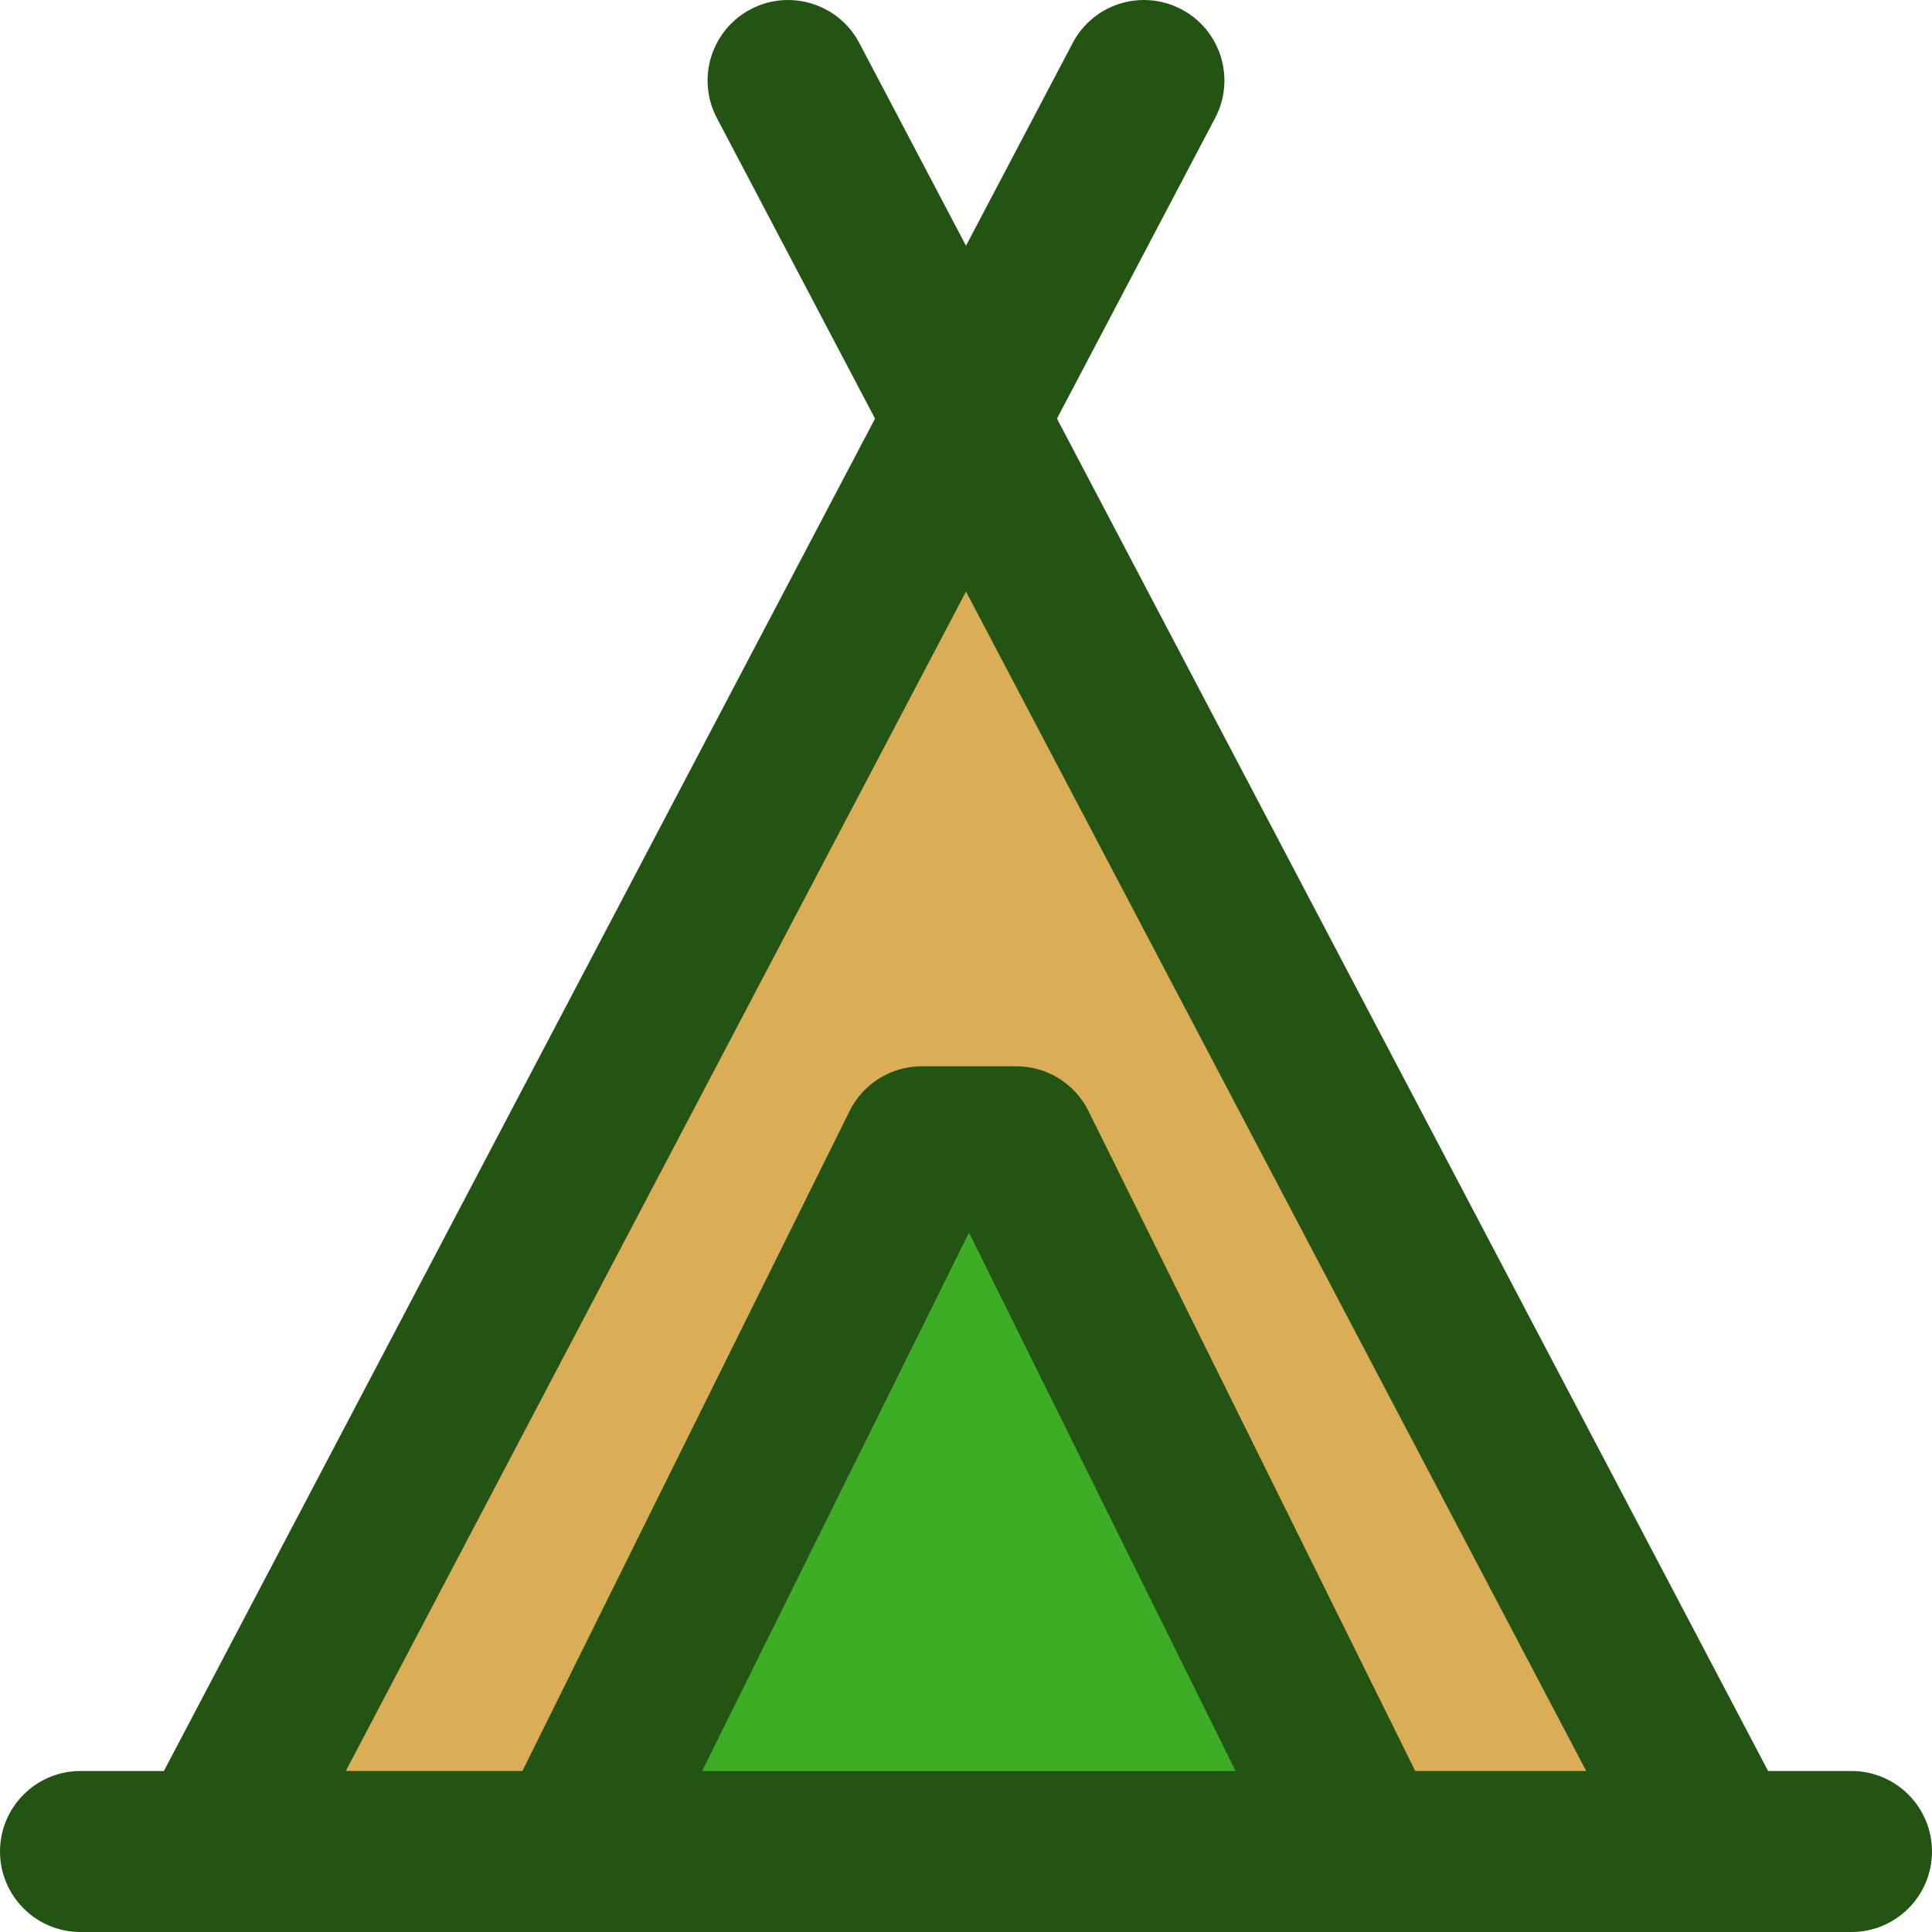 <?xml version="1.0" encoding="iso-8859-1"?>
<!-- Generator: Adobe Illustrator 19.0.0, SVG Export Plug-In . SVG Version: 6.00 Build 0)  -->
<svg version="1.1" id="Capa_1" xmlns="http://www.w3.org/2000/svg" xmlns:xlink="http://www.w3.org/1999/xlink" x="0px" y="0px"
	 viewBox="0 0 384.004 384.004" style="enable-background:new 0 0 384.004 384.004;" xml:space="preserve">
<polygon style="fill:#DBAD56;" points="341.786,370.668 271.386,370.668 202.026,230.588 183.226,230.588 113.786,370.668 
	42.266,370.668 192.026,85.868 "/>
<polygon style="fill:#3EAD26;" points="271.386,370.668 113.786,370.668 183.226,230.588 202.026,230.588 "/>
<path style="fill:#235413;" d="M368.002,352.004h-16.576l-141.344-268.8l31.44-59.752c4.112-7.824,1.112-17.496-6.712-21.608
	c-7.808-4.112-17.496-1.12-21.608,6.712l-21.2,40.288l-21.2-40.288c-4.12-7.824-13.8-10.816-21.608-6.712
	c-7.816,4.12-10.824,13.792-6.712,21.608l31.44,59.752l-141.344,268.8H16.002c-8.84,0-16,7.168-16,16s7.16,16,16,16h26.24h71.52
	h157.6h70.4h26.24c8.832,0,16-7.168,16-16S376.834,352.004,368.002,352.004z M245.586,352.004H139.554l53.048-107.008
	L245.586,352.004z M281.298,352.004l-64.952-131.176c-2.696-5.448-8.256-8.896-14.336-8.896h-18.808
	c-6.08,0-11.64,3.448-14.336,8.896l-65.032,131.176H68.73L192.002,117.58l123.272,234.424H281.298z"/>
<g>
</g>
<g>
</g>
<g>
</g>
<g>
</g>
<g>
</g>
<g>
</g>
<g>
</g>
<g>
</g>
<g>
</g>
<g>
</g>
<g>
</g>
<g>
</g>
<g>
</g>
<g>
</g>
<g>
</g>
</svg>
